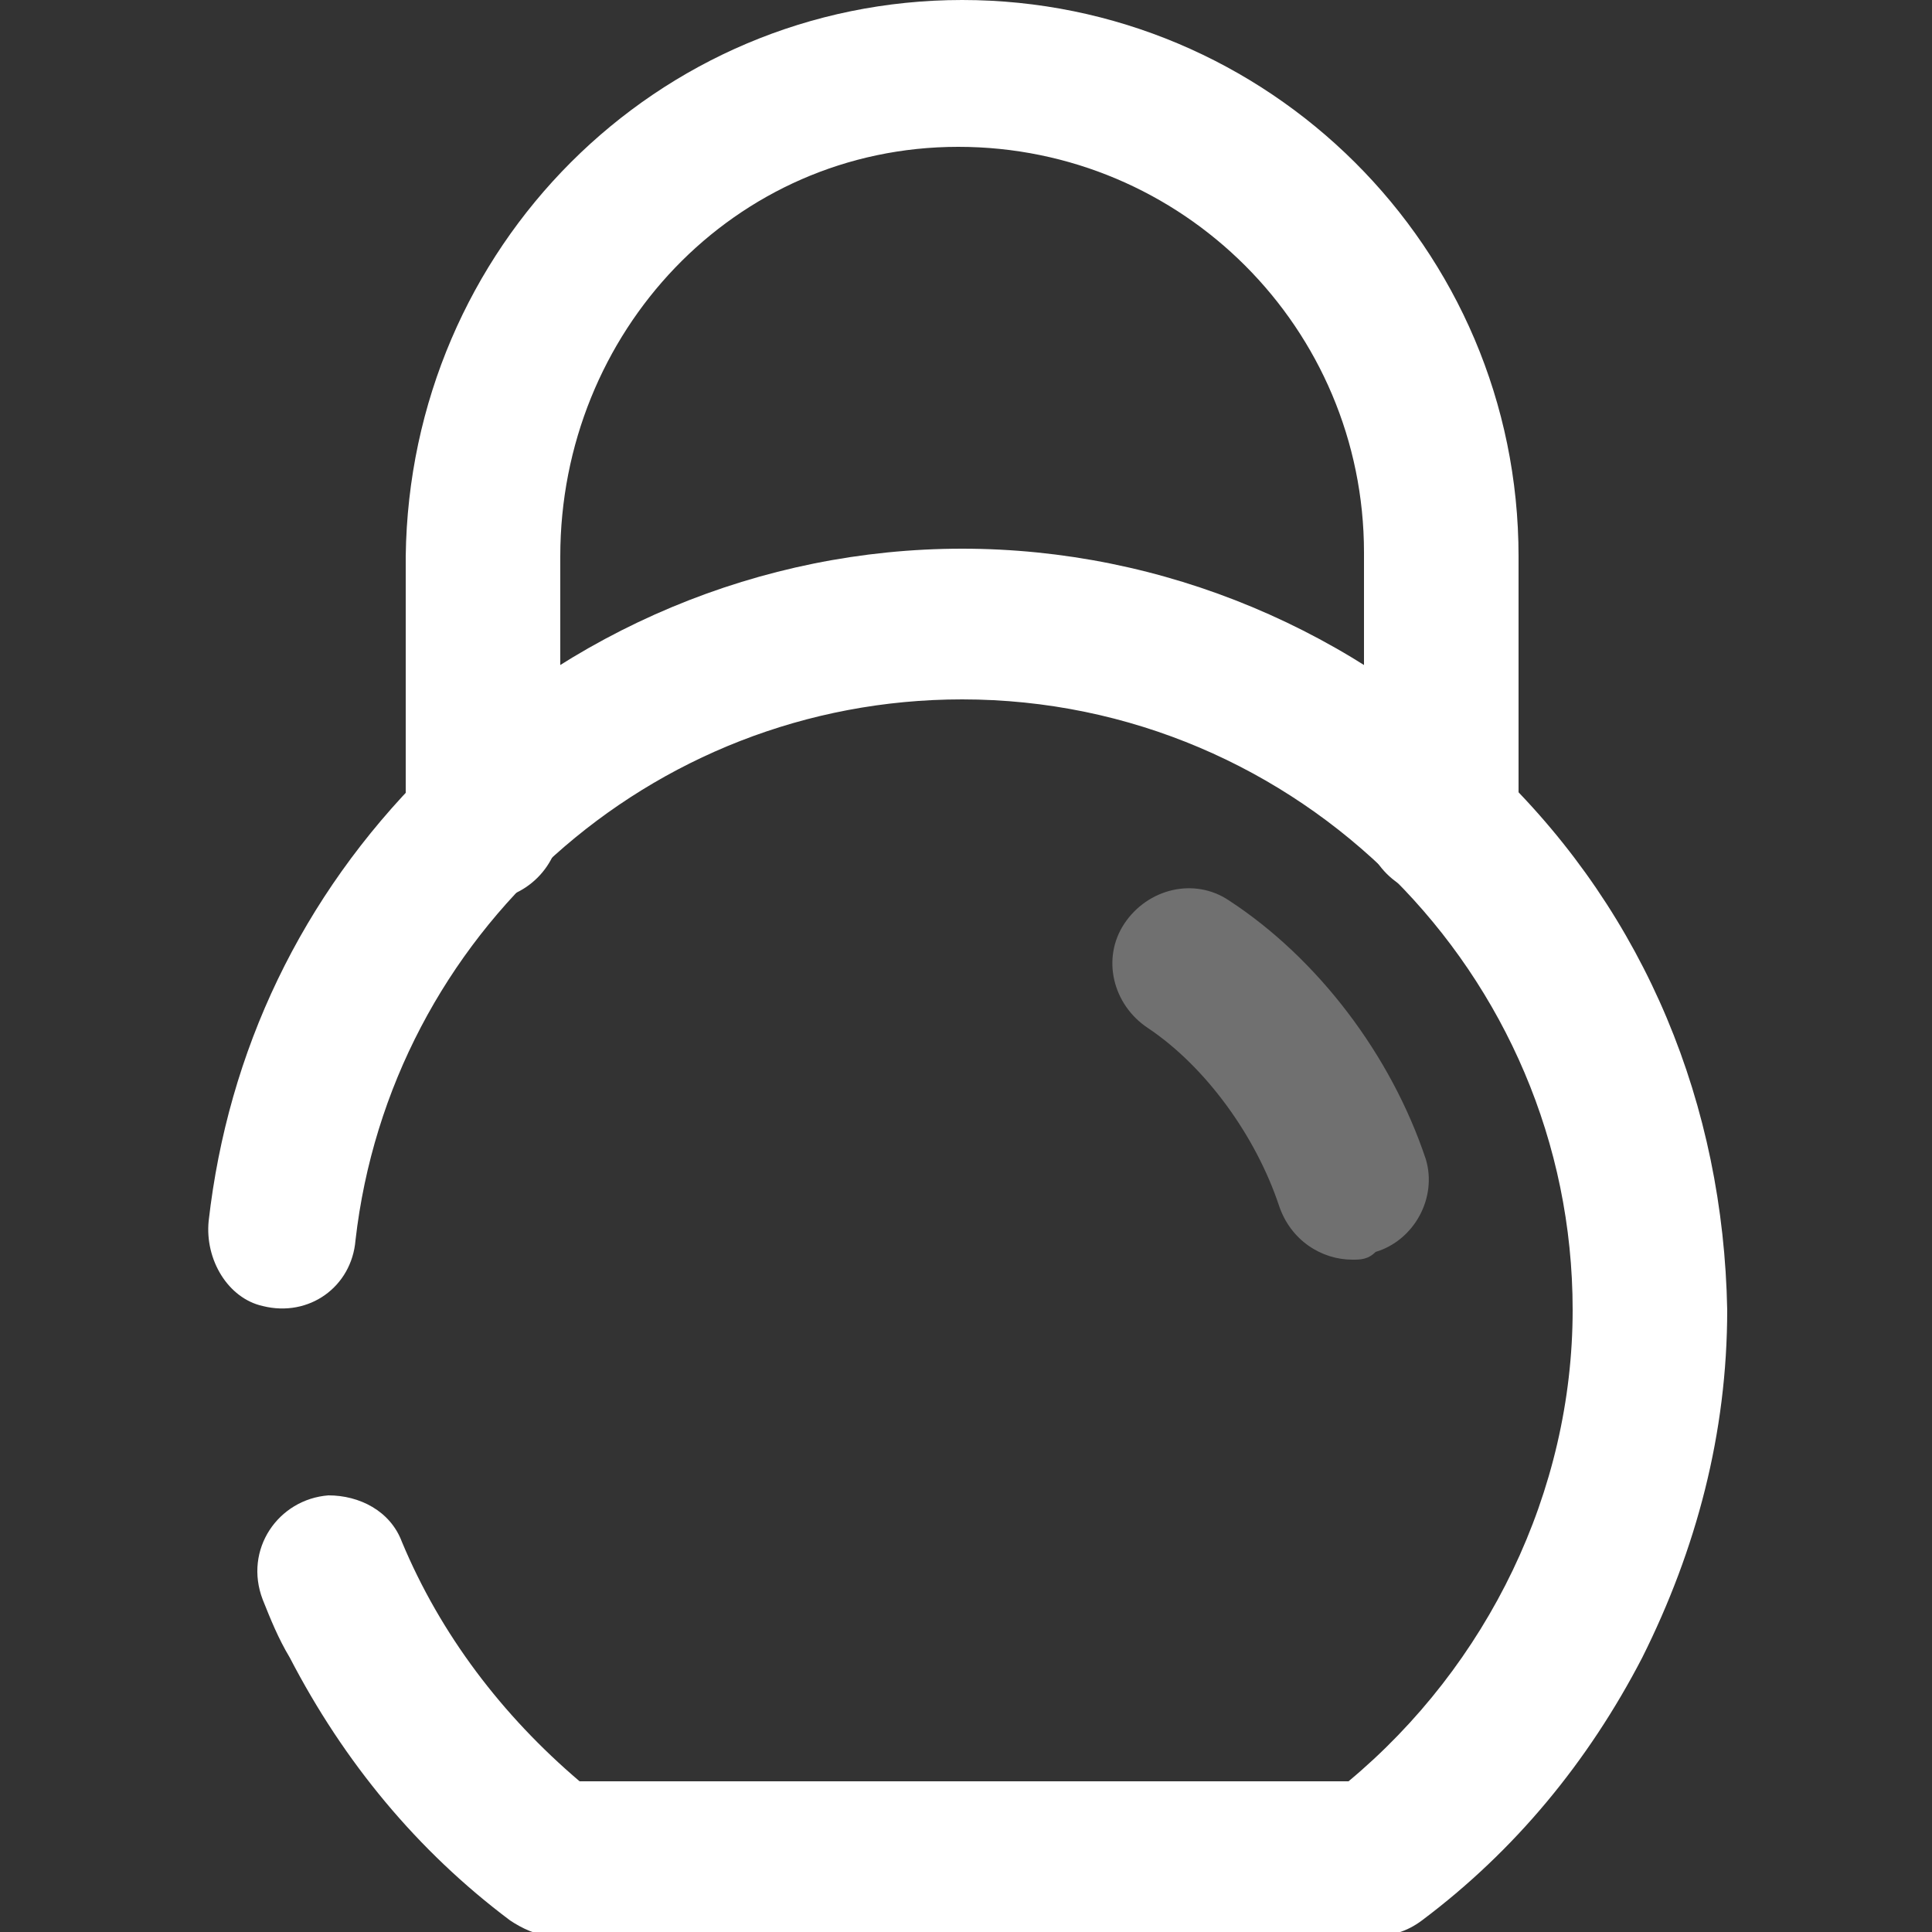 <svg width="50" height="50" viewBox="0 0 50 50" fill="none" xmlns="http://www.w3.org/2000/svg">
<rect x="0" y="0" width="50" height="50" fill="#333333" stroke="none"/>
<g clip-path="url(#clip0)">
<path d="M38.8 20C35.1 16.3 30.1 14.2 24.9 14.2C19.7 14.2 14.7 16.3 11 20C7.8 23.2 5.9 27.2 5.4 31.6C5.3 32.6 5.9 33.6 6.8 33.8C8 34.1 9.1 33.3 9.2 32.1C10.1 24.2 16.8 18.1 24.9 18.1C33.6 18.1 40.7 25.2 40.7 33.9C40.7 38.6 38.5 43.1 34.9 46.1H15C13 44.4 11.4 42.3 10.4 39.9C10.1 39.1 9.3 38.7 8.5 38.7C7.2 38.8 6.3 40.1 6.8 41.4C7 41.9 7.2 42.4 7.5 42.9C8.9 45.6 10.8 47.9 13.2 49.7C13.5 49.9 13.9 50.1 14.3 50.1H35.6C36 50.1 36.4 50 36.8 49.7C39.2 47.9 41.1 45.6 42.5 42.9C43.9 40.1 44.7 37.1 44.7 33.9C44.6 28.6 42.6 23.7 38.8 20Z" fill="white"/>
<path d="M37.3 23.2C36.2 23.2 35.3 22.3 35.3 21.2V14.3C35.3 8.5 30.6 3.8 24.8 3.8C19 3.8 14.5 8.6 14.5 14.4V21.3C14.5 22.4 13.6 23.3 12.5 23.3C11.4 23.3 10.5 22.4 10.5 21.3V14.4C10.6 6.4 17 0 24.9 0C32.8 0 39.3 6.4 39.3 14.4V21.3C39.3 22.4 38.4 23.2 37.3 23.2Z" fill="white"/>
<path opacity="0.3" d="M35 32.6C34.2 32.6 33.4 32.1 33.1 31.2C32.5 29.4 31.2 27.6 29.7 26.6C28.8 26 28.5 24.8 29.1 23.9C29.7 23 30.9 22.7 31.8 23.3C34.1 24.8 36 27.3 36.9 30C37.2 31 36.6 32.1 35.6 32.4C35.4 32.6 35.2 32.6 35 32.6Z" fill="white"/>
</g>
<defs>
<clipPath id="clip0">
<rect width="50" height="50" fill="white"/>
</clipPath>
</defs>
</svg>
